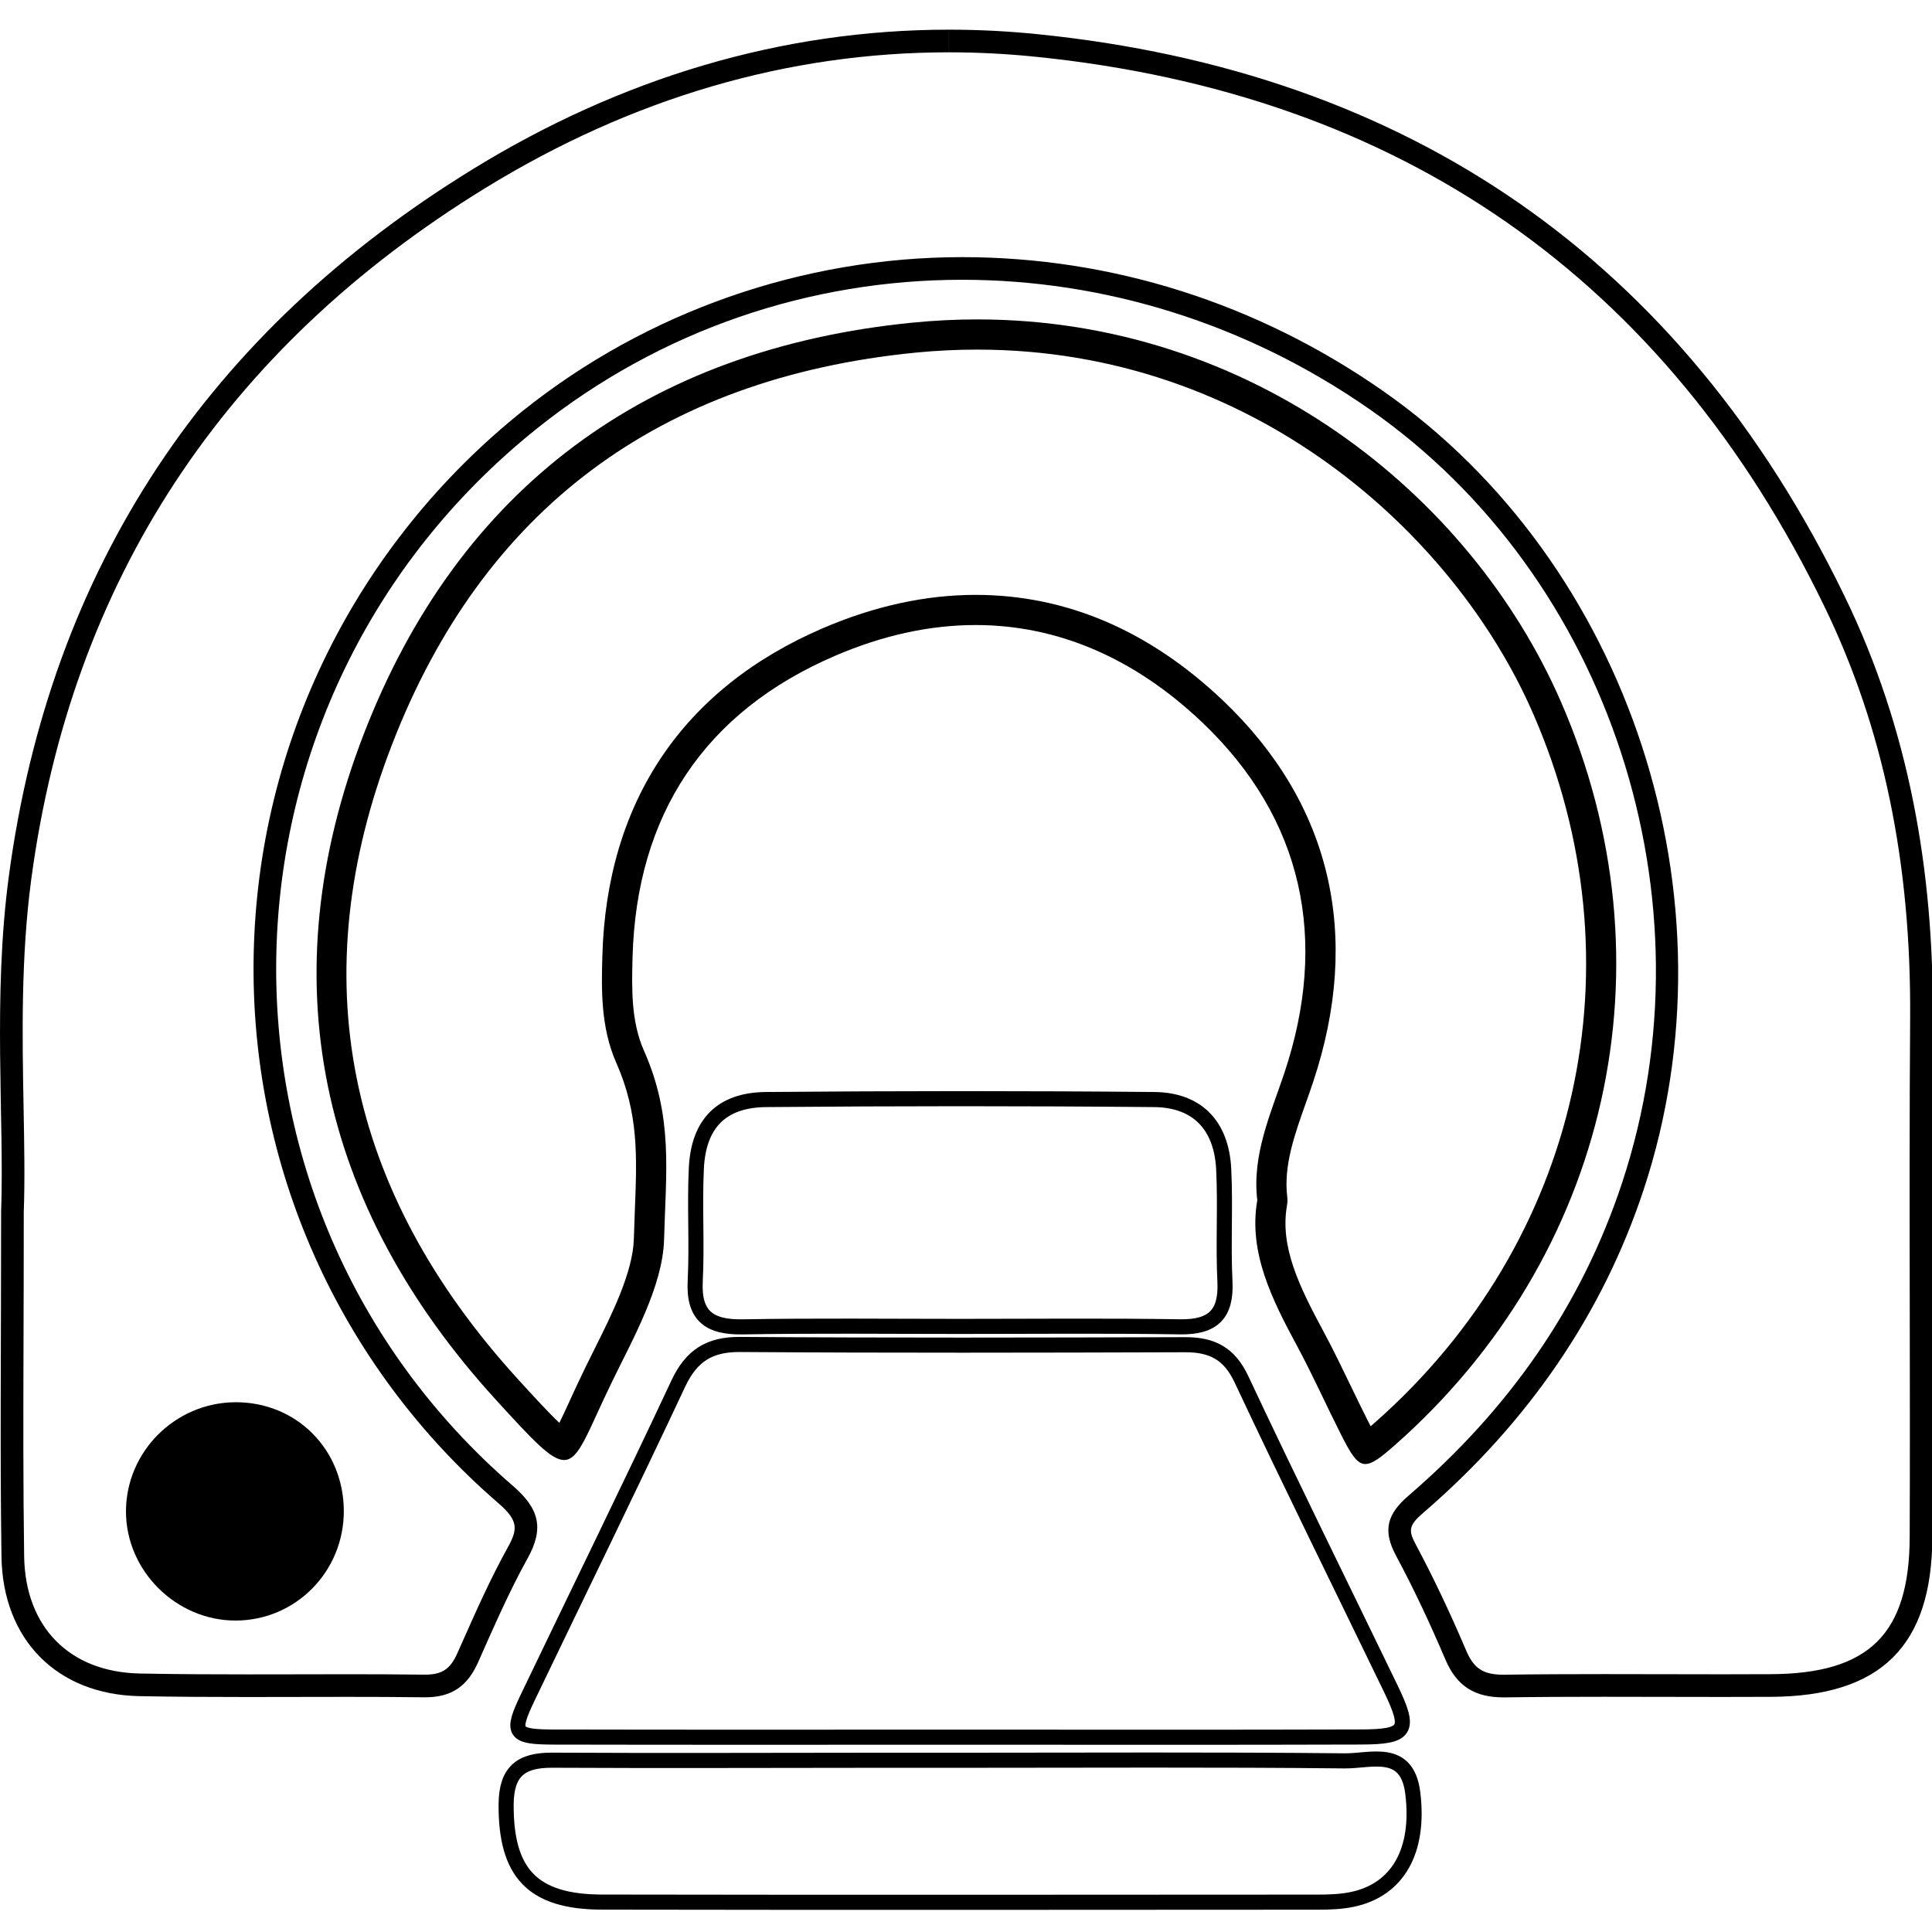 <?xml version="1.0" encoding="utf-8"?>
<!-- Generator: Adobe Illustrator 16.0.0, SVG Export Plug-In . SVG Version: 6.00 Build 0)  -->
<!DOCTYPE svg PUBLIC "-//W3C//DTD SVG 1.1//EN" "http://www.w3.org/Graphics/SVG/1.1/DTD/svg11.dtd">
<svg version="1.1" xmlns="http://www.w3.org/2000/svg" xmlns:xlink="http://www.w3.org/1999/xlink" x="0px" y="0px" width="64px"
	 height="64px" viewBox="0 0 64 64" enable-background="new 0 0 64 64" xml:space="preserve">
<g>
	<g>
		<path d="M31.436,0.983v0.75c0.946,0,1.909,0.049,2.86,0.146c12.082,1.226,20.877,7.353,26.14,18.212
			c1.946,4.01,2.875,8.47,2.84,13.634c-0.023,3.212-0.019,6.475-0.013,9.63c0.004,2.523,0.008,5.047-0.002,7.571
			c-0.014,3.205-1.347,4.519-4.6,4.533c-0.529,0.003-1.059,0.004-1.588,0.004l-1.967-0.003l-1.972-0.003
			c-1.097,0-2.193,0.004-3.325,0.02c-0.671,0-0.984-0.201-1.238-0.797c-0.554-1.299-1.1-2.447-1.67-3.512
			c-0.246-0.46-0.244-0.632,0.239-1.048c3.499-3.01,5.959-6.618,7.313-10.726c3.172-9.62-0.466-20.744-8.649-26.45
			c-4.152-2.896-8.968-4.426-13.929-4.426c-5.281,0-10.45,1.807-14.554,5.09c-5.534,4.427-8.785,11.001-8.918,18.036
			c-0.132,6.968,2.821,13.583,8.104,18.149c0.658,0.569,0.657,0.852,0.315,1.465c-0.57,1.028-1.048,2.104-1.511,3.146l-0.16,0.36
			c-0.237,0.531-0.505,0.711-1.082,0.711c-0.862-0.011-1.724-0.014-2.585-0.014l-1.638,0.003l-1.634,0.002
			c-0.98,0-2.274-0.003-3.583-0.029c-2.326-0.047-3.793-1.535-3.829-3.881c-0.035-2.369-0.028-4.716-0.02-7.432
			c0.004-1.253,0.008-2.572,0.007-3.965c0.039-1.063,0.017-2.236-0.006-3.479c-0.043-2.328-0.091-4.966,0.254-7.549
			C2.358,19.249,7.42,11.543,16.08,6.227c4.858-2.982,10.024-4.494,15.355-4.494V0.983 M31.436,0.983
			c-5.57,0-10.886,1.621-15.748,4.605C6.908,10.978,1.666,18.77,0.292,29.031c-0.538,4.015-0.145,8.061-0.255,11.101
			c0,4.47-0.039,7.954,0.012,11.435c0.042,2.747,1.834,4.564,4.564,4.62c1.199,0.023,2.398,0.029,3.598,0.029
			c1.091,0,2.182-0.005,3.272-0.005c0.858,0,1.717,0.003,2.576,0.014c0.009,0,0.019,0,0.027,0c0.879,0,1.4-0.372,1.749-1.155
			c0.517-1.16,1.024-2.333,1.642-3.447c0.553-0.994,0.387-1.646-0.48-2.396C6.212,39.903,6.605,23.142,17.79,14.193
			c4.098-3.278,9.064-4.926,14.086-4.925c4.669,0,9.388,1.426,13.499,4.292c7.971,5.558,11.446,16.258,8.366,25.601
			c-1.369,4.154-3.801,7.563-7.09,10.392c-0.699,0.603-0.854,1.143-0.411,1.971c0.601,1.12,1.143,2.281,1.641,3.451
			c0.379,0.887,0.971,1.253,1.929,1.253c0.016,0,0.03,0,0.046,0c1.093-0.016,2.187-0.02,3.279-0.02c1.313,0,2.626,0.006,3.938,0.006
			c0.53,0,1.062-0.001,1.592-0.004c3.634-0.017,5.33-1.674,5.346-5.28c0.022-5.733-0.027-11.464,0.015-17.198
			c0.033-4.873-0.782-9.573-2.915-13.968C55.692,8.585,46.651,2.378,34.372,1.132C33.387,1.032,32.407,0.983,31.436,0.983
			L31.436,0.983z"/>
	</g>
	<g>
		<path d="M32.374,11.581c9.081,0,15.789,6.052,18.409,12.049c3.615,8.282,1.558,17.504-5.24,23.496
			c-0.051,0.045-0.097,0.084-0.138,0.12c-0.029-0.056-0.062-0.119-0.098-0.19c-0.191-0.378-0.375-0.759-0.559-1.141
			c-0.285-0.591-0.58-1.202-0.902-1.802c-0.831-1.541-1.448-2.826-1.213-4.18c0.017-0.095,0.02-0.192,0.008-0.289
			c-0.122-1.024,0.235-2.031,0.614-3.098c0.082-0.231,0.164-0.461,0.241-0.693c1.627-4.877,0.592-9.253-2.994-12.657
			c-2.44-2.315-5.194-3.49-8.185-3.49c-1.648,0-3.344,0.369-5.04,1.096c-4.657,1.996-7.189,5.761-7.324,10.889
			c-0.028,1.039-0.063,2.331,0.462,3.516c0.742,1.679,0.687,3.093,0.615,4.883c-0.012,0.309-0.024,0.624-0.033,0.949
			c-0.03,1.104-0.737,2.519-1.306,3.655c-0.103,0.205-0.202,0.403-0.293,0.591c-0.206,0.421-0.377,0.795-0.526,1.12
			c-0.115,0.25-0.237,0.518-0.343,0.729c-0.361-0.339-0.901-0.931-1.36-1.434c-5.739-6.289-7.148-13.363-4.187-21.025
			c3.006-7.781,8.843-12.152,17.35-12.994C31.013,11.614,31.7,11.581,32.374,11.581 M32.374,10.581
			c-0.703,0-1.417,0.035-2.139,0.106c-8.792,0.87-15.038,5.485-18.184,13.628c-3.136,8.113-1.5,15.616,4.38,22.059
			c1.235,1.354,1.83,1.991,2.254,1.991c0.512,0,0.775-0.927,1.613-2.641c0.651-1.341,1.658-3.118,1.7-4.658
			c0.062-2.275,0.307-4.063-0.667-6.264c-0.425-0.96-0.405-2.038-0.377-3.085c0.125-4.727,2.389-8.141,6.719-9.997
			c1.586-0.681,3.142-1.015,4.646-1.015c2.717,0,5.26,1.093,7.496,3.215c3.371,3.2,4.197,7.229,2.734,11.615
			c-0.459,1.37-1.079,2.722-0.9,4.226c-0.299,1.72,0.487,3.285,1.318,4.825c0.515,0.957,0.958,1.949,1.448,2.919
			c0.341,0.678,0.539,0.993,0.815,0.993c0.229,0,0.512-0.217,0.974-0.624c7.096-6.253,9.293-15.946,5.496-24.646
			C48.69,16.34,41.43,10.581,32.374,10.581L32.374,10.581z"/>
	</g>
	<path fill-rule="evenodd" clip-rule="evenodd" fill="none" stroke="#000000" stroke-width="0.5" stroke-miterlimit="10" d="
		M31.854,57.546c-4.498,0-8.994,0.006-13.489-0.004c-1.367-0.002-1.447-0.134-0.875-1.329c1.66-3.459,3.351-6.905,4.979-10.379
		c0.43-0.916,1.021-1.303,2.042-1.297c4.916,0.034,9.834,0.024,14.748,0.008c0.898-0.002,1.466,0.293,1.866,1.146
		c1.613,3.435,3.298,6.837,4.951,10.256c0.66,1.369,0.534,1.588-0.987,1.593C40.678,57.554,36.264,57.546,31.854,57.546z"/>
	<path fill-rule="evenodd" clip-rule="evenodd" fill="none" stroke="#000000" stroke-width="0.5" stroke-miterlimit="10" d="
		M31.795,58.311c4.25,0,8.496-0.025,12.744,0.02c0.857,0.013,2.073-0.466,2.261,1.066c0.236,1.906-0.489,3.208-2.008,3.524
		c-0.367,0.076-0.753,0.09-1.13,0.09c-7.909,0.004-15.817,0.012-23.726-0.002c-2.307-0.006-3.18-0.975-3.17-3.229
		c0.006-1.092,0.48-1.477,1.525-1.471c3.534,0.018,7.067,0.004,10.601,0.002C29.859,58.311,30.827,58.311,31.795,58.311z"/>
	<path fill-rule="evenodd" clip-rule="evenodd" fill="none" stroke="#000000" stroke-width="0.5" stroke-miterlimit="10" d="
		M31.793,43.939c-2.395,0-4.79-0.027-7.184,0.015c-1.104,0.02-1.639-0.354-1.579-1.519c0.063-1.243-0.024-2.499,0.038-3.746
		c0.074-1.472,0.838-2.253,2.308-2.265c4.285-0.038,8.571-0.04,12.857,0c1.424,0.012,2.227,0.851,2.303,2.293
		c0.063,1.249-0.02,2.498,0.042,3.748c0.049,1.071-0.398,1.502-1.476,1.488C36.668,43.914,34.229,43.939,31.793,43.939z"/>
	<path fill-rule="evenodd" clip-rule="evenodd" stroke="#000000" stroke-miterlimit="10" d="M10.889,50.046
		c0.008,1.733-1.367,3.133-3.081,3.137c-1.694,0.004-3.133-1.423-3.135-3.11c-0.001-1.703,1.401-3.108,3.115-3.122
		C9.536,46.938,10.882,48.281,10.889,50.046z"/>
</g>
</svg>
